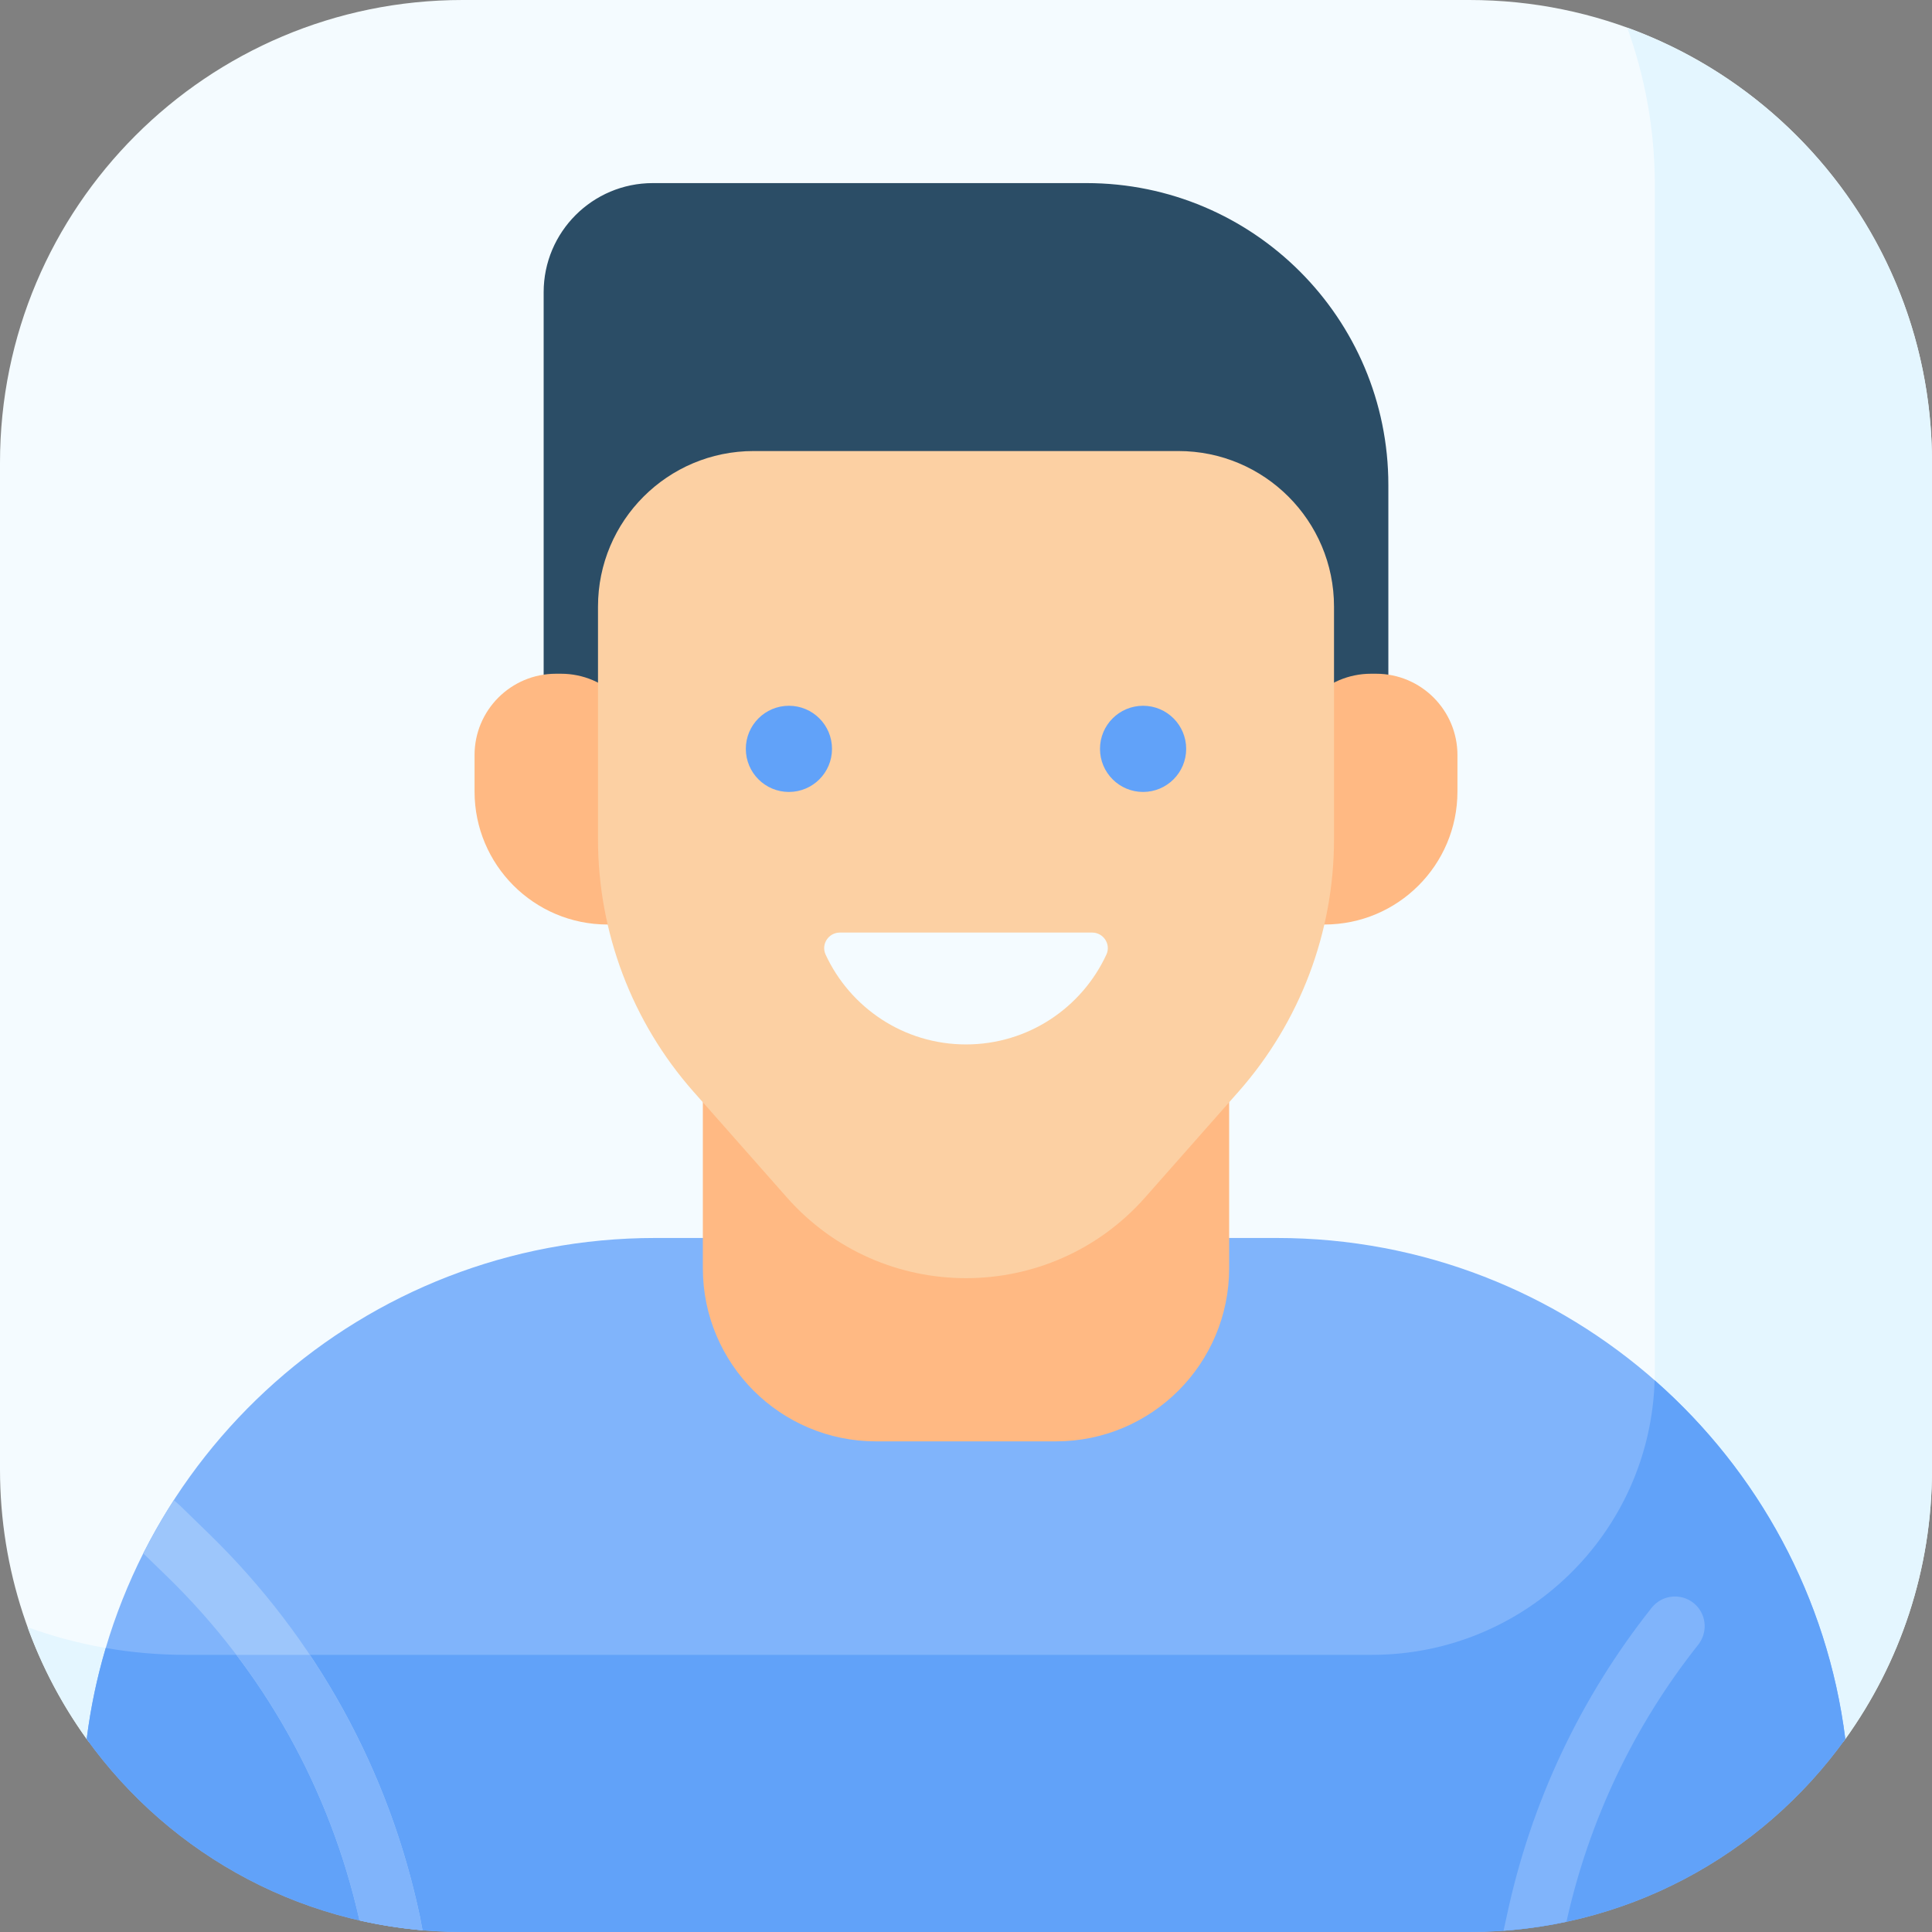 <svg id="Capa_1" enable-background="new 0 0 512 512" height="50" viewBox="0 0 512 512" width="50" xmlns="http://www.w3.org/2000/svg"><rect x="0" y="0" width="512" height="512" fill="#808080" stroke="none"/><g><g><path d="m22.966 460.856c-14.454-20.118-22.966-44.794-22.966-71.457v-266.798c0-67.711 54.89-122.601 122.601-122.601h266.798c67.711 0 122.601 54.89 122.601 122.601v266.798c0 26.663-8.512 51.339-22.966 71.457-22.252 30.972-443.816 30.972-466.068 0z" fill="#f4fbff"/></g><path d="m431.228 7.325c4.738 13.054 7.325 27.139 7.325 41.829v314.399c0 41.421-33.579 75-75 75h-314.4c-14.69 0-28.775-2.587-41.829-7.325 3.861 10.639 9.154 20.593 15.644 29.627 22.251 30.972 443.813 30.973 466.065.002 14.455-20.119 22.967-44.795 22.967-71.458v-266.798c0-53.021-33.658-98.177-80.772-115.276z" fill="#e4f6ff"/><path d="m338.354 328.076h-164.708c-77.41 0-141.274 57.916-150.675 132.777 22.252 30.972 58.583 51.147 99.63 51.147h266.798c41.047 0 77.378-20.175 99.63-51.147-9.401-74.861-73.265-132.777-150.675-132.777z" fill="#80b4fb"/><path d="m438.496 365.784c-1.183 40.386-34.271 72.768-74.944 72.768h-314.399c-7.206 0-14.265-.627-21.13-1.82-2.311 7.797-4.015 15.855-5.053 24.121 22.253 30.972 58.584 51.147 99.631 51.147h266.798c41.047 0 77.378-20.175 99.63-51.147-4.741-37.753-23.338-71.19-50.533-95.069z" fill="#61a2f9"/><path d="m437.709 426.076c-18.858 23.766-31.979 51.538-38.367 81.538-.101.475-.462 2.067-.892 4.053 5.675-.414 11.241-1.219 16.676-2.379 5.998-26.973 17.901-51.956 34.9-73.391 2.463-3.106 2.29-7.539-.46-10.394-3.311-3.437-8.891-3.164-11.857.573z" fill="#80b4fb"/><g><path d="m279.831 381.977h-47.663c-25.354 0-45.908-20.554-45.908-45.908v-93.571h139.478v93.571c.001 25.354-20.552 45.908-45.907 45.908z" fill="#ffb983"/></g><g><path d="m287.927 48.523h-114.929c-15.975 0-28.925 12.95-28.925 28.925v106.027h223.854v-54.952c0-44.183-35.817-80-80-80z" fill="#2b4d66"/></g><g><path d="m170.225 245.007h-9.211c-19.47 0-35.253-15.783-35.253-35.253v-9.645c0-11.909 9.654-21.563 21.563-21.563h1.337c11.909 0 21.563 9.654 21.563 21.563v44.898z" fill="#ffb983"/></g><g><path d="m341.775 245.007h9.211c19.47 0 35.253-15.783 35.253-35.253v-9.645c0-11.909-9.654-21.563-21.563-21.563h-1.337c-11.909 0-21.563 9.654-21.563 21.563v44.898z" fill="#ffb983"/></g><g><path d="m328.211 289.314-24.712 27.988c-25.223 28.566-69.774 28.566-94.997 0l-24.712-27.988c-16.313-18.475-25.315-42.272-25.315-66.918v-61.625c0-22.776 18.464-41.24 41.24-41.24h112.573c22.776 0 41.24 18.464 41.24 41.24v61.625c-.002 24.646-9.004 48.443-25.317 66.918z" fill="#fcd0a3"/></g><g><circle cx="209.071" cy="198.455" fill="#61a2f9" r="11.419"/></g><g><circle cx="302.929" cy="198.455" fill="#61a2f9" r="11.419"/></g><g><path d="m222.557 247.145c-2.992 0-5.021 3.101-3.767 5.817 6.49 14.061 20.706 23.822 37.21 23.822s30.72-9.76 37.21-23.822c1.254-2.716-.776-5.817-3.767-5.817z" fill="#f4fbff"/></g><path d="m111.3 507.957c-8.177-38.75-27.499-73.83-55.875-101.45l-7.628-7.424c-.254-.247-.87-.795-1.729-1.536-2.941 4.545-5.65 9.253-8.101 14.115l6.396 6.21c25.549 24.868 43.108 56.312 50.905 91.057 5.438 1.239 11.012 2.118 16.699 2.607-.345-1.892-.614-3.33-.667-3.579z" fill="#9dc6fb"/><path d="m95.268 508.929c5.438 1.239 11.012 2.118 16.699 2.607-.345-1.892-.615-3.33-.667-3.579-5.276-25.003-15.2-48.475-29.195-69.405h-19.468c15.742 20.768 26.862 44.667 32.631 70.377z" fill="#80b4fb"/></g></svg>